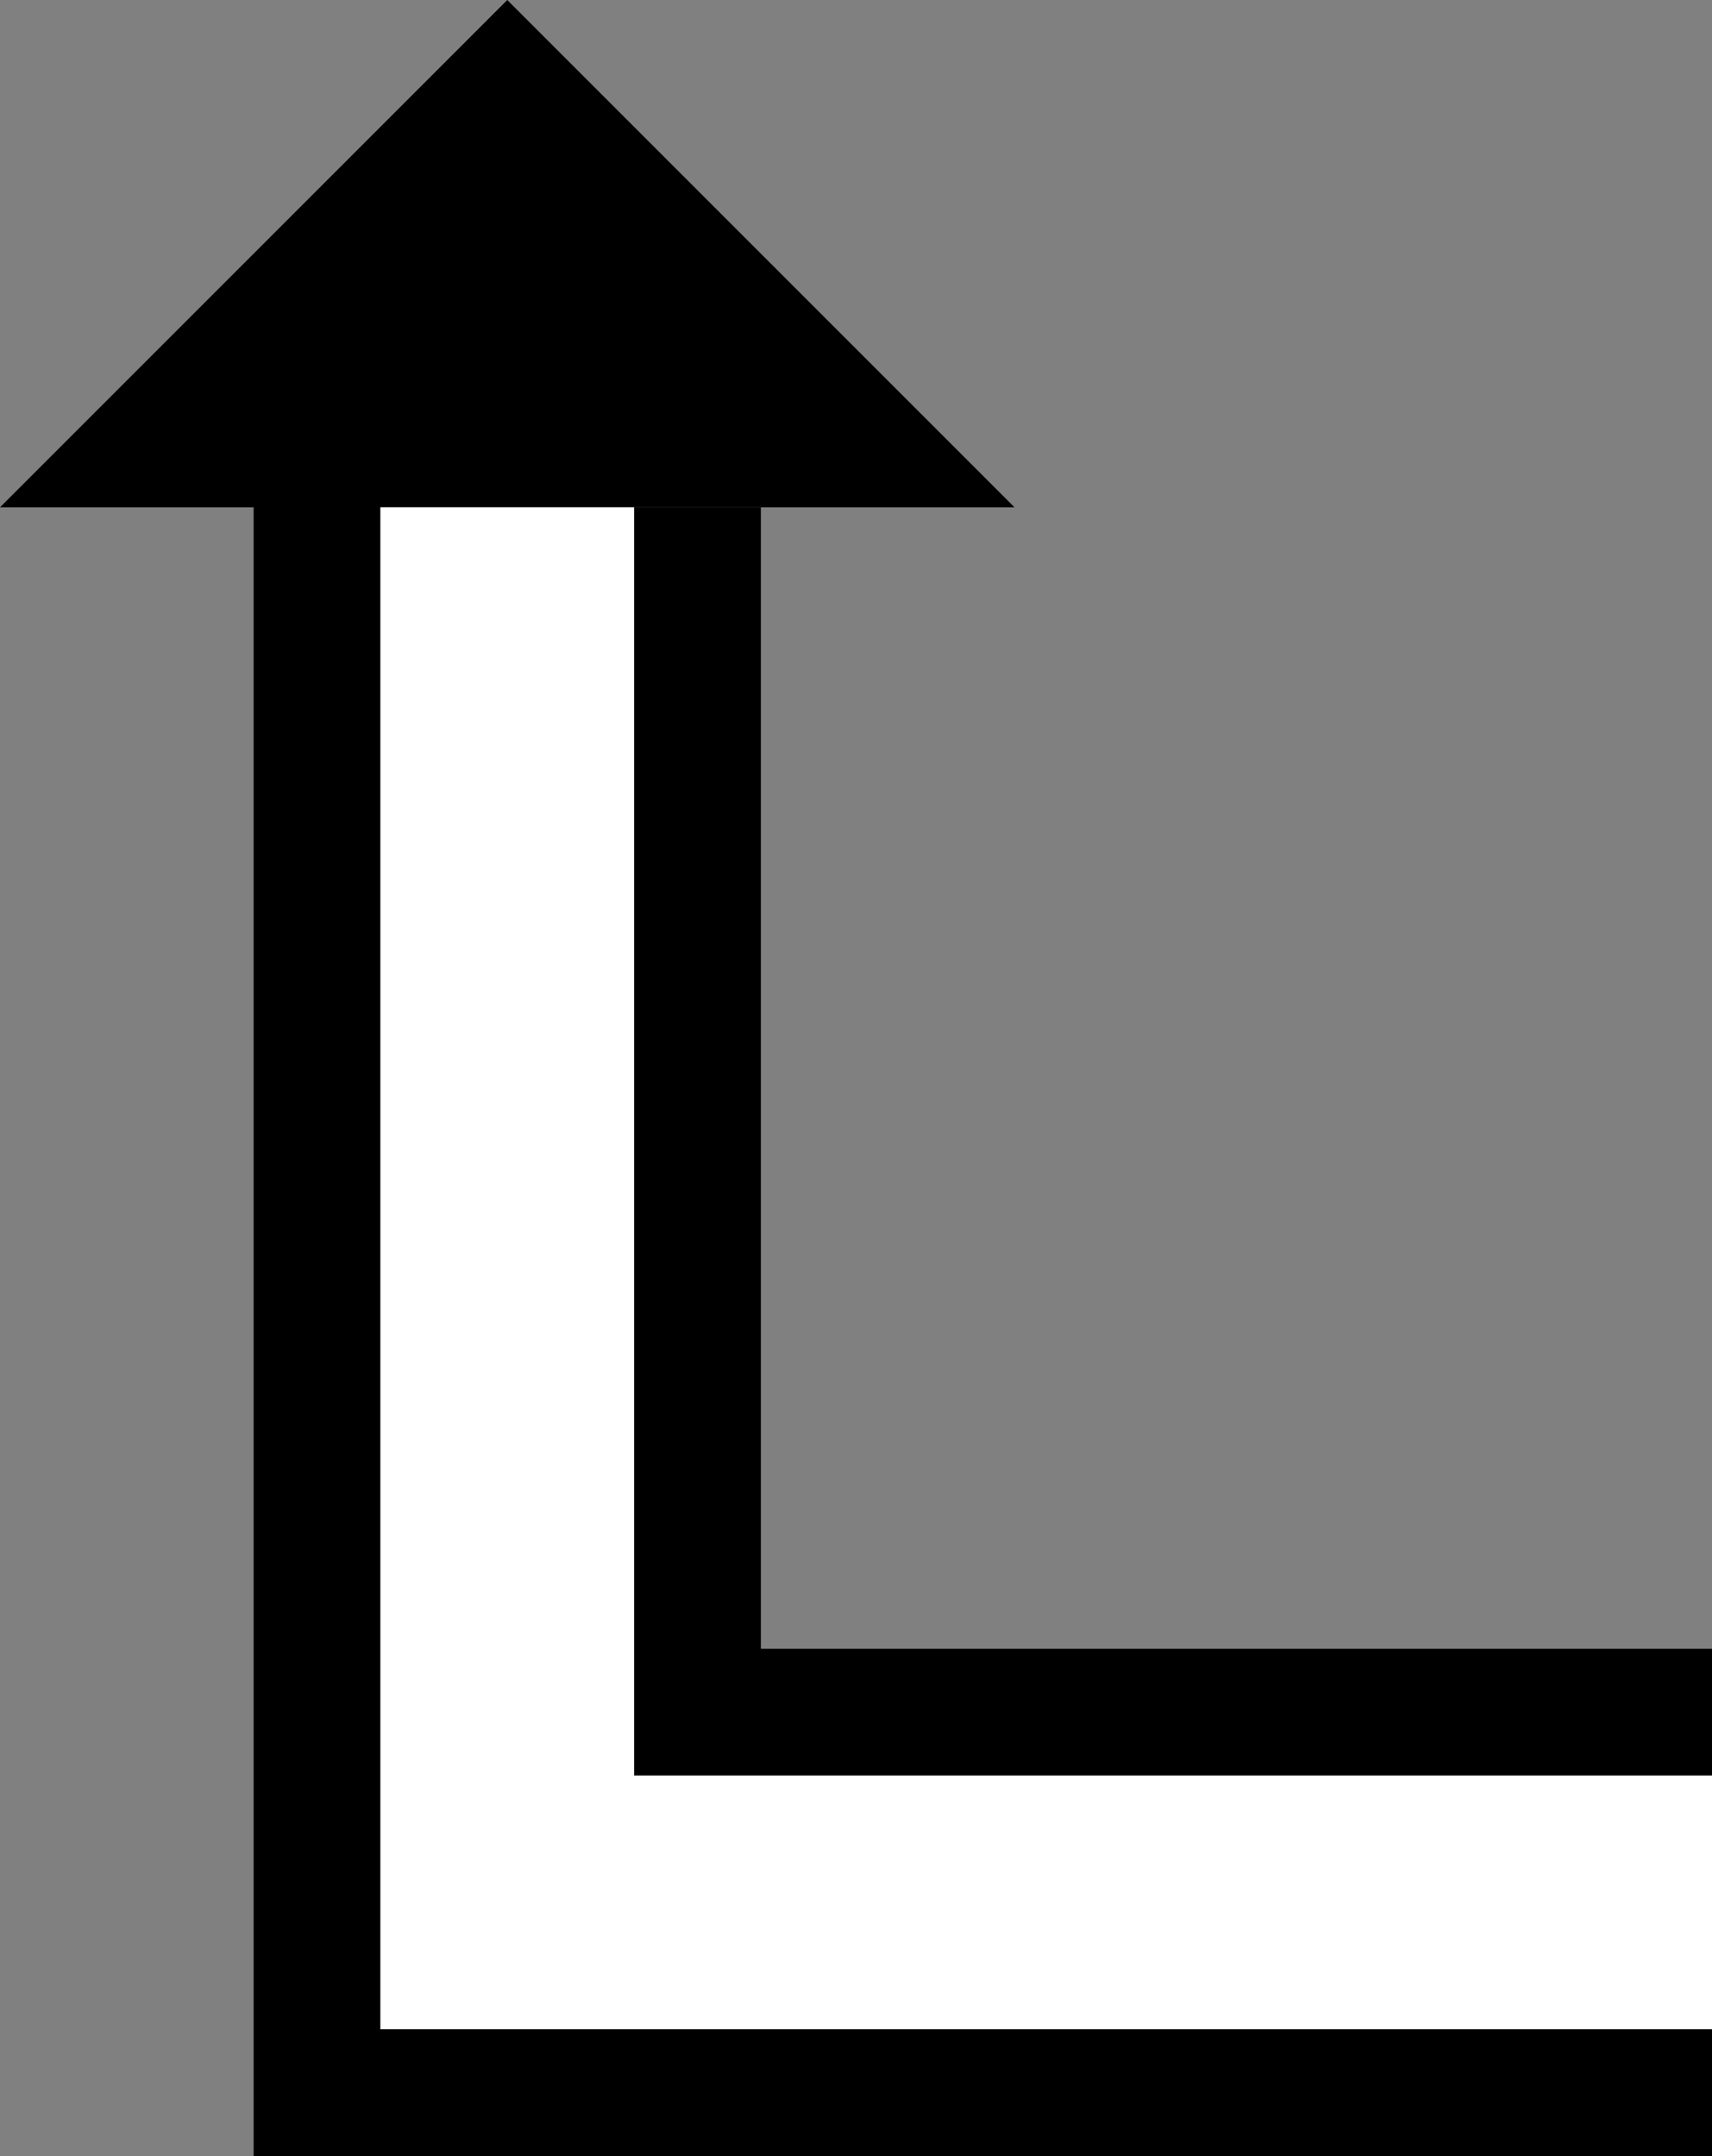 <svg xmlns="http://www.w3.org/2000/svg" version="1.0" width="27" height="34"><rect width="100%" height="100%" fill="#808080" stroke="none"/><path d="M8 0L0 8h16L8 0zM4 8v26h23v-2H6V8H4z"/><path d="M10 8v20h17v-2H12V8h-2z"/><path d="M6 8v24h21v-4H10V8H6z" fill="#fff"/></svg>